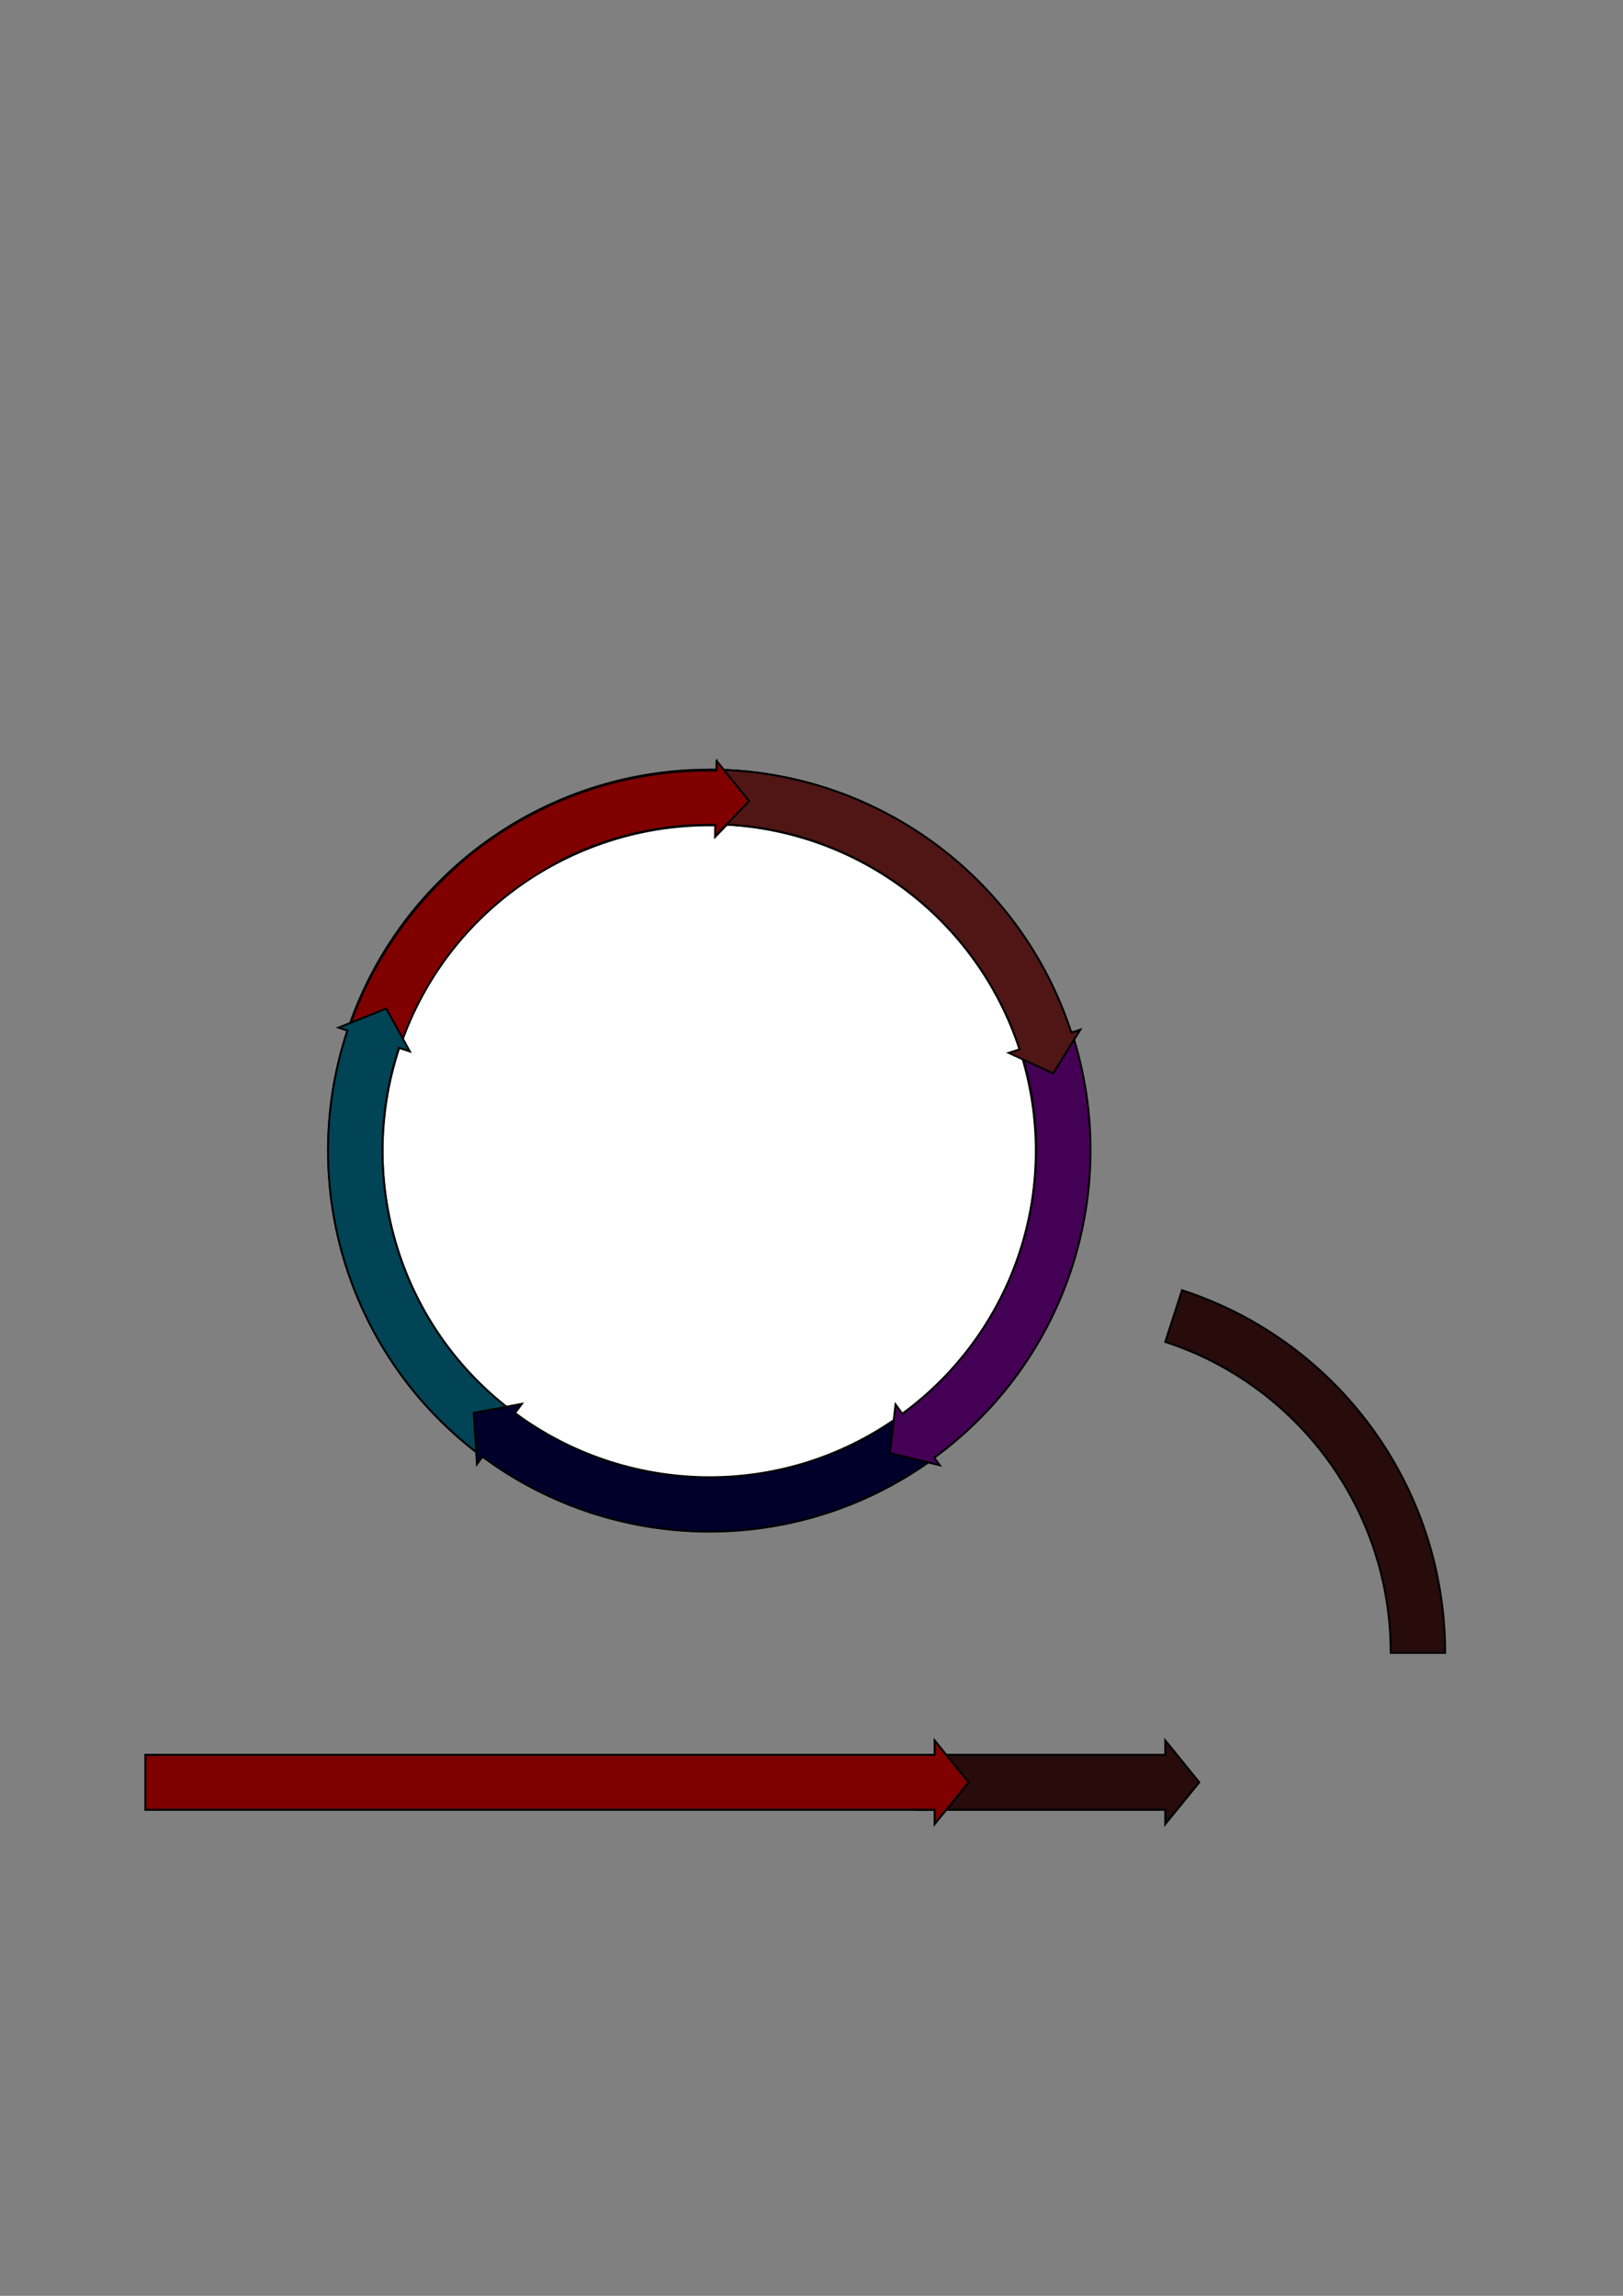 <?xml version="1.0" encoding="UTF-8" standalone="no"?>
<!-- Created with Inkscape (http://www.inkscape.org/) -->

<svg
   xmlns:dc="http://purl.org/dc/elements/1.1/"
   xmlns:cc="http://creativecommons.org/ns#"
   xmlns:rdf="http://www.w3.org/1999/02/22-rdf-syntax-ns#"
   xmlns:svg="http://www.w3.org/2000/svg"
   xmlns="http://www.w3.org/2000/svg"
   xmlns:sodipodi="http://sodipodi.sourceforge.net/DTD/sodipodi-0.dtd"
   xmlns:inkscape="http://www.inkscape.org/namespaces/inkscape"
   width="744.094"
   height="1052.362"
   id="svg2"
   version="1.1"
   inkscape:version="0.48.0 r9654"
   sodipodi:docname="base.svg">
  <rect width="100%" height="100%" fill="#808080" stroke="none"/>
  <defs
     id="defs4">
    <inkscape:perspective
       sodipodi:type="inkscape:persp3d"
       inkscape:vp_x="0 : 526.18109 : 1"
       inkscape:vp_y="0 : 1000 : 0"
       inkscape:vp_z="744.09448 : 526.18109 : 1"
       inkscape:persp3d-origin="372.04724 : 350.78739 : 1"
       id="perspective3906" />
  </defs>
  <sodipodi:namedview
     id="base"
     pagecolor="#ffffff"
     bordercolor="#666666"
     borderopacity="1.0"
     inkscape:pageopacity="0.0"
     inkscape:pageshadow="2"
     inkscape:zoom="2.8"
     inkscape:cx="442.24565"
     inkscape:cy="288.37577"
     inkscape:document-units="px"
     inkscape:current-layer="layer1"
     showgrid="true"
     inkscape:window-width="1280"
     inkscape:window-height="771"
     inkscape:window-x="0"
     inkscape:window-y="1"
     inkscape:window-maximized="1"
     inkscape:snap-grids="true"
     showguides="true"
     inkscape:snap-global="false">
    <inkscape:grid
       type="xygrid"
       id="grid3115" />
  </sodipodi:namedview>
  <g
     inkscape:label="Layer 1"
     inkscape:groupmode="layer"
     id="layer1">
    <path
       sodipodi:type="arc"
       style="fill:#800000;fill-rule:evenodd;stroke:#000000;stroke-width:1px;stroke-linecap:butt;stroke-linejoin:miter;stroke-opacity:1"
       id="path2989"
       sodipodi:cx="380.32242"
       sodipodi:cy="534.15393"
       sodipodi:rx="191.4239"
       sodipodi:ry="202.0305"
       d="m 571.746,534.154 a 191.424,202.03 0 1 1 -8e-5,-0.186 l -191.424,0.186 z"
       transform="matrix(0.912,0,0,0.864,-21.81,65.848)"
       sodipodi:start="0"
       sodipodi:end="6.282266" />
    <path
       sodipodi:type="arc"
       style="fill:#ffffff;fill-rule:evenodd;stroke:#000000;stroke-width:1px;stroke-linecap:butt;stroke-linejoin:miter;stroke-opacity:1"
       id="path2989-9"
       sodipodi:cx="380.32242"
       sodipodi:cy="534.15393"
       sodipodi:rx="191.4239"
       sodipodi:ry="202.0305"
       d="m 571.746,534.154 a 191.424,202.03 0 1 1 -382.848,0 191.424,202.03 0 1 1 382.848,0 z"
       transform="matrix(0.782,0,0,0.741,27.735,131.779)" />
    <path
       inkscape:connector-curvature="0"
       style="fill:#800000;fill-rule:evenodd;stroke:#000000;stroke-width:0.888px;stroke-linecap:butt;stroke-linejoin:miter;stroke-opacity:1"
       d="m 160.182,470.672 23.556,8.184 c 21.809,-62.778 81.221,-101.754 144.253,-100.508 l -0.106,5.256 15.572,-16.16 -14.84,-18.322 -0.085,4.338 c -75.579,-1.497 -143.542,45.8 -168.351,117.213 z"
       id="path2989-3-2-0-0-9-4" />
    <path
       inkscape:connector-curvature="0"
       style="fill:#004455;fill-rule:evenodd;stroke:#000000;stroke-width:0.888px;stroke-linecap:butt;stroke-linejoin:miter;stroke-opacity:1"
       d="m 221.371,667.932 14.796,-20.074 C 182.669,608.428 163.046,540.136 182.911,480.303 l 4.989,1.658 -10.821,-19.66 -21.897,8.745 4.118,1.366 c -23.823,71.742 1.215,150.667 62.071,195.52 z"
       id="path2989-3-2-0-0-9" />
    <path
       inkscape:connector-curvature="0"
       style="fill:#00002b;fill-rule:evenodd;stroke:#000000;stroke-width:0.888px;stroke-linecap:butt;stroke-linejoin:miter;stroke-opacity:1"
       d="M 426.369,669.814 411.923,649.486 c -54.173,38.498 -125.177,35.798 -175.806,-1.769 l 3.134,-4.221 -22.057,4.135 1.465,23.533 2.584,-3.485 c 60.705,45.048 143.502,45.926 205.125,2.134 z"
       id="path2989-3-2-0-0" />
    <path
       style="fill:#280b0b;fill-rule:evenodd;stroke:#000000;stroke-width:0.888px;stroke-linecap:butt;stroke-linejoin:miter;stroke-opacity:1"
       d="m 637.612,757.665 c 0,-66.493 -43.375,-123.073 -103.375,-142.554 l 7.688,-23.688 c 71.921,23.369 120.625,90.619 120.625,166.241 z"
       id="path2989-3"
       inkscape:connector-curvature="0"
       sodipodi:nodetypes="ccccc" />
    <path
       inkscape:connector-curvature="0"
       style="fill:#440055;fill-rule:evenodd;stroke:#000000;stroke-width:0.888px;stroke-linecap:butt;stroke-linejoin:miter;stroke-opacity:1"
       d="m 491.298,472.926 -23.701,7.754 c 20.665,63.164 -3.008,130.16 -53.921,167.343 l -3.099,-4.247 -2.605,22.29 22.906,5.592 -2.56,-3.503 c 61.049,-44.581 86.487,-123.377 62.98,-195.229 z"
       id="path2989-3-2-0" />
    <path
       style="fill:#501616;fill-rule:evenodd;stroke:#000000;stroke-width:0.888px;stroke-linecap:butt;stroke-linejoin:miter;stroke-opacity:1"
       d="M 325.188 352.781 L 325.188 377.719 C 391.646 377.719 447.96 421.05 467.469 481 L 462.469 482.625 L 482.844 492.031 L 495.281 472 L 491.156 473.344 C 467.768 401.459 400.787 352.781 325.188 352.781 z "
       id="path2989-3-2" />
    <path
       style="fill:#800000;fill-rule:evenodd;stroke:#000000;stroke-width:0.888px;stroke-linecap:butt;stroke-linejoin:miter;stroke-opacity:1"
       d="m 328.594,348.857 -0.094,4.344 C 285.272,352.345 244.564,367.469 212.969,393.92 l 0,4.938 36.031,0 c 23.614,-13.917 50.931,-21.304 78.969,-20.75 l -0.094,5.25 15.562,-16.156 -14.844,-18.344 z"
       id="path2989-3-2-0-0-9-4-9"
       inkscape:connector-curvature="0" />
    <path
       style="fill:#800000;stroke:none"
       d="m 204.821,402.184 c 9.196,-9.286 14.166,-12.633 19.777,-16.607 12.515,5.568 26.164,4.077 38.66,4.967 -11.086,5.837 -18.384,10.6 -27.324,16.389 z"
       id="path4134"
       inkscape:connector-curvature="0"
       sodipodi:nodetypes="ccccc" />
    <path
       style="fill:#280b0b;stroke:#000000;stroke-width:0.943;stroke-opacity:1"
       d="m 534.259,797.862 0,6.531 -114.062,0 0,25.188 114.062,0 0,6.5 15.531,-19.094 -15.531,-19.125 z"
       id="rect4136-3"
       inkscape:connector-curvature="0" />
    <path
       style="fill:#800000;stroke:#000000;stroke-width:0.943;stroke-opacity:1"
       d="m 428.53,797.862 0,6.531 -361.875,0 0,25.188 361.875,0 0,6.5 15.531,-19.094 -15.531,-19.125 z"
       id="rect4136"
       inkscape:connector-curvature="0" />
  </g>
</svg>
